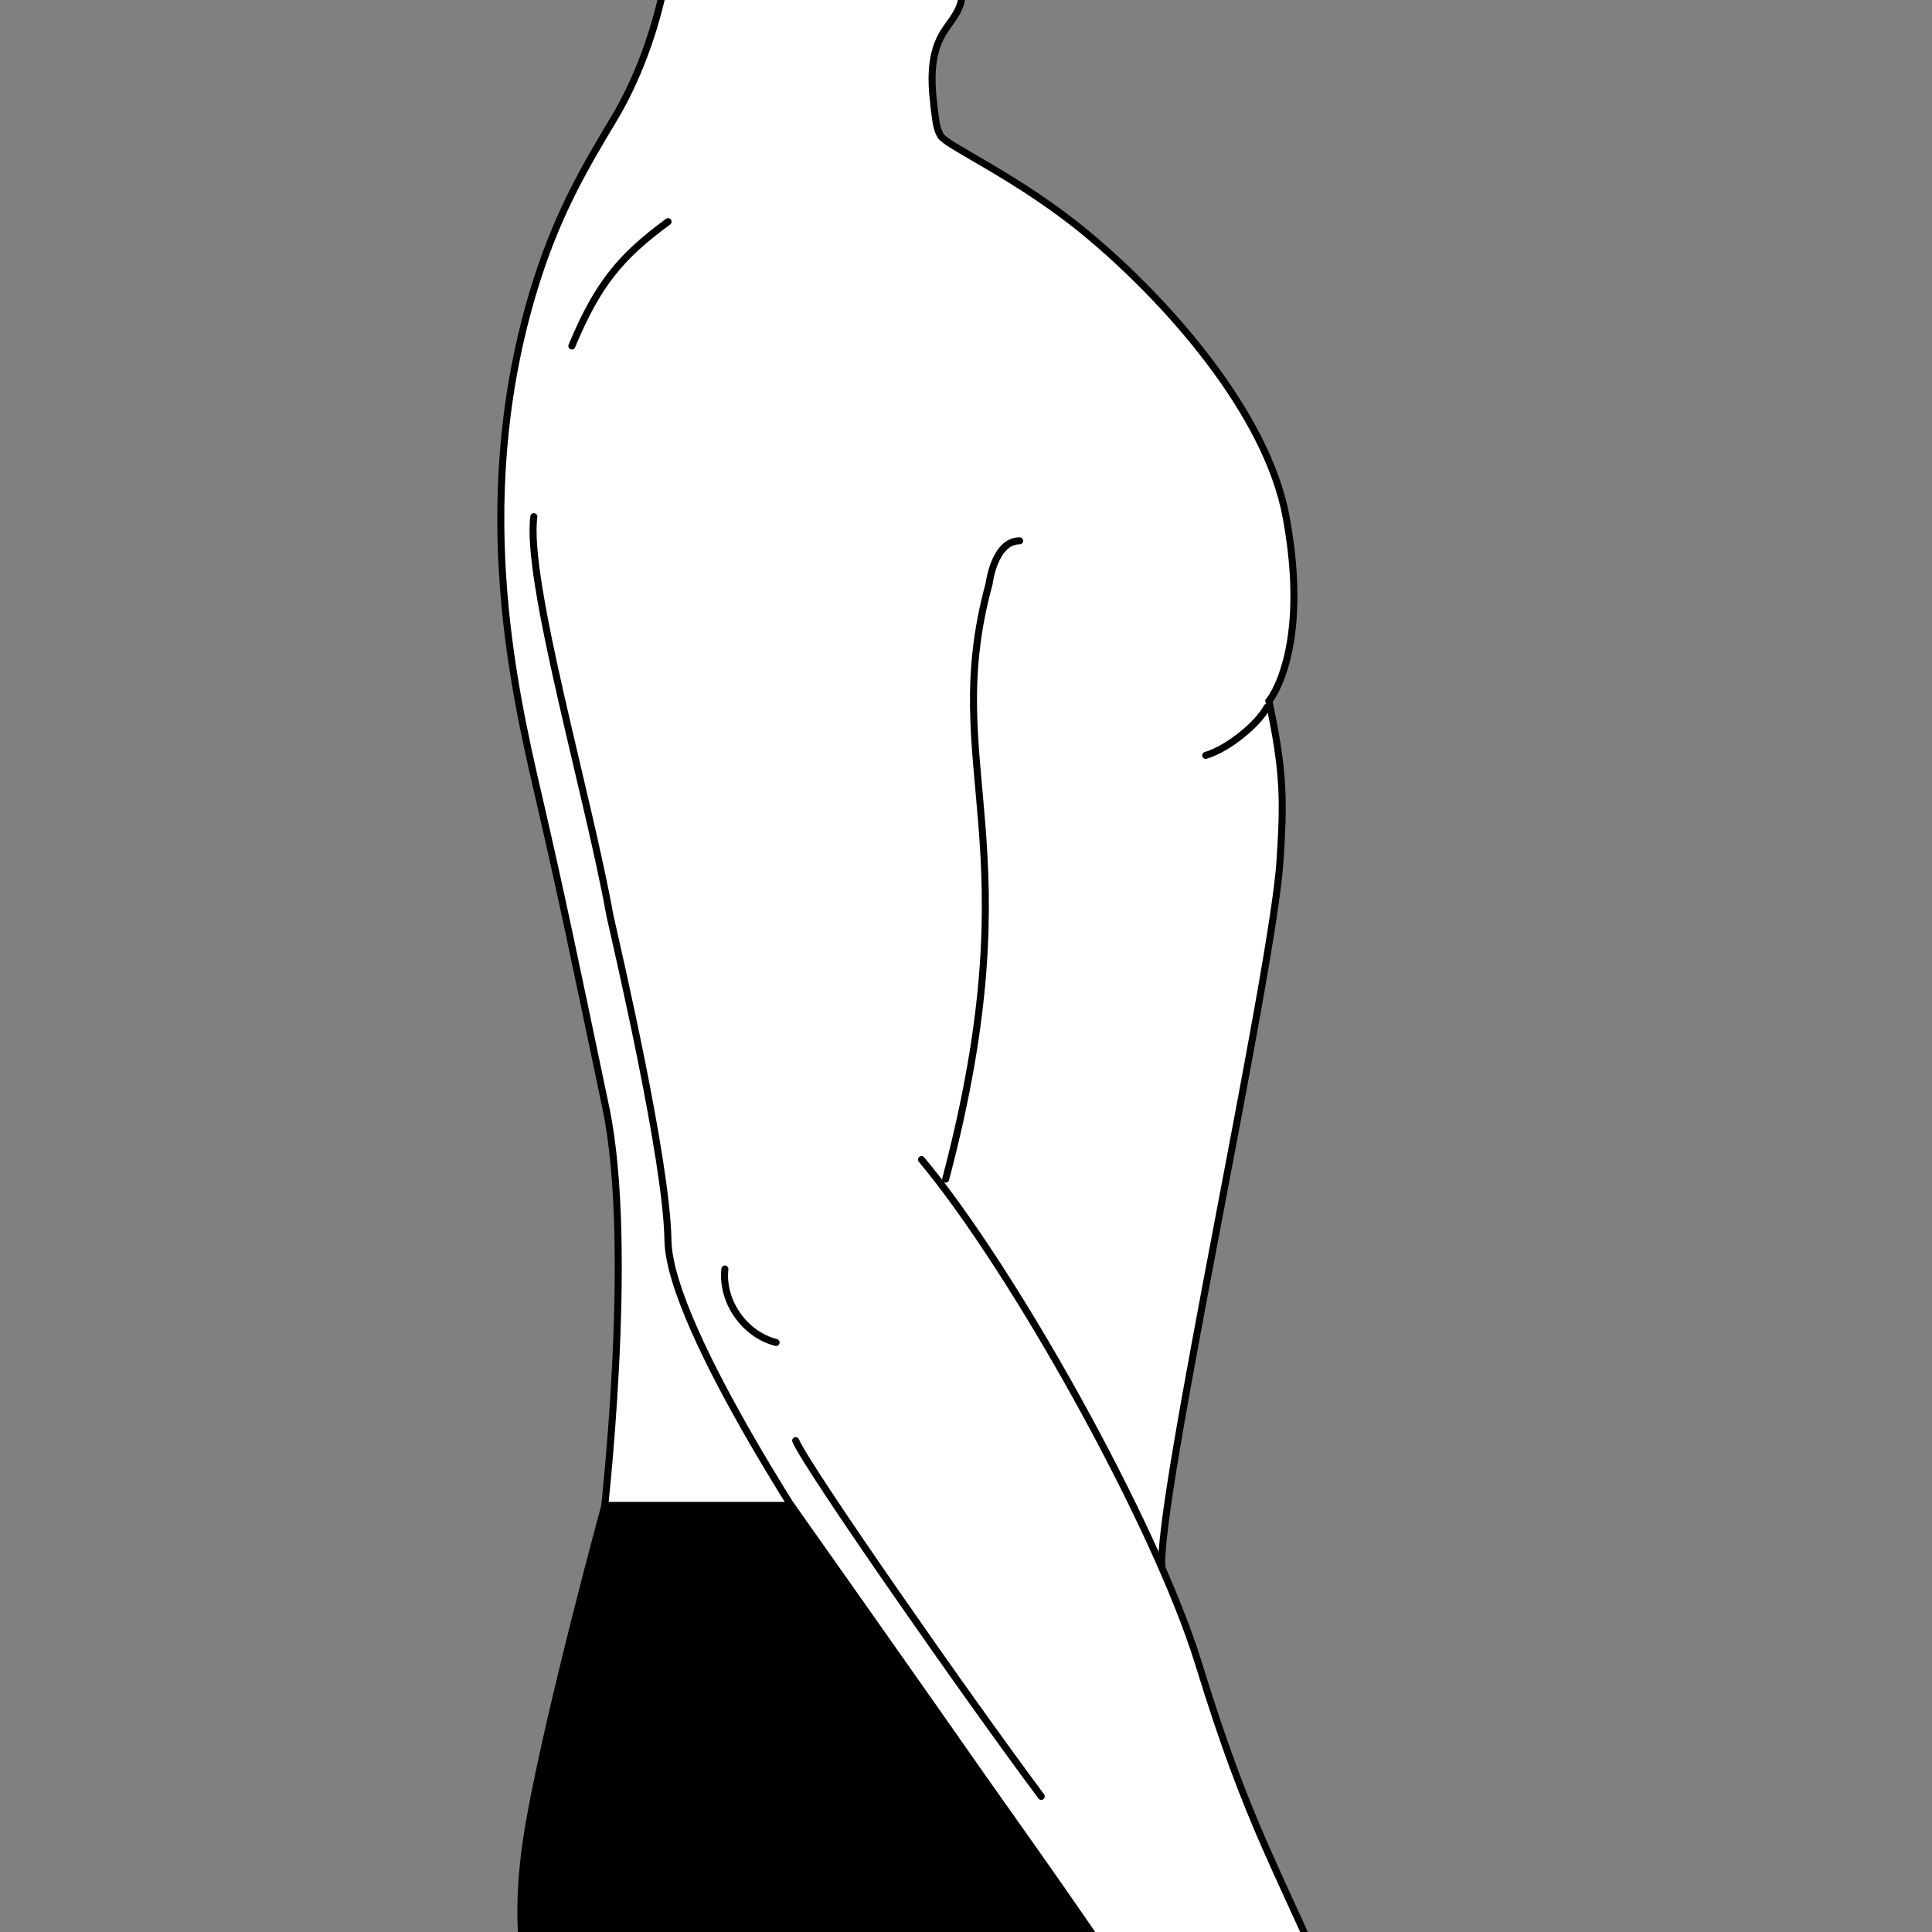 <svg version="1.1" xmlns="http://www.w3.org/2000/svg" x="0px" y="0px" width="152px" height="152px" viewBox="0 0 152 152">
<rect x="0" y="0" width="152" height="152" fill="#808080" stroke="none"/>
<style type="text/css">
	.st0{fill:none;stroke:#000000;stroke-width:0.552;stroke-linecap:round;stroke-miterlimit:10;}
	.st1{fill:#FFFFFF;stroke:#000000;stroke-width:0.552;stroke-linecap:round;stroke-miterlimit:10;}
</style>
	<g>
		<path class="st1" d="M91.42,123.36c-0.48-5.04,8.74-46.88,9.29-55.7c0.28-4.5,0.35-6.8-0.88-12.5c0,0,3.31-3.94,1.35-14.51
			c-1.51-8.17-9.38-17.03-15.68-22.26c-5.34-4.43-10.94-6.86-11.48-7.69c-0.29-0.46-0.37-1.01-0.44-1.55
			c-0.29-2.18-0.54-4.54,0.55-6.44c0.48-0.83,1.19-1.53,1.45-2.45c0.29-1.03-0.06-2.13-0.01-3.2c0.12-2.26,2.11-4.07,4.29-4.72
			c2.17-0.65,4.49-0.39,6.74-0.13L52-10.84c2.05,4.46-0.01,14.05-3.69,20.17c-2.13,3.56-4.27,7.12-6.01,12.51
			c-5.4,16.74-1.97,31.97,0,40.48c1.92,8.28,2.86,12.92,5.36,24.81c2.34,11.13-0.24,32.78-0.24,32.78"/>
		<path class="st1" d="M72.5,91.23c7.14,8.53,18.4,28.62,21.8,39.66c4.1,13.33,6.13,15.74,11.58,28.58
			c1.28,3.01,8.7,12.51,9.11,15.76c0.14,1.11-1.77,10.28-3.23,12.48c-3.24,4.88-7.8,4.6-10.38,4.63c-2.58,0.03-6.7-1.81-6.5-2.72
			c0.11-0.52,3.94-5.39,1.55-9.34c-2.39-3.95-4.19-8.37-3.98-14.52c0,0,0.31-2.37-1.77-6.28c-2.93-5.51-25.03-35.78-25.03-35.78
			s-12.99-19.01-13.1-26.13c-0.1-6.33-3.93-22.69-4.56-25.52c-1.72-9.55-6.66-26.35-5.99-31.4"/>
		<path class="st0" d="M99.68,55.64c-0.67,1.27-2.98,3.24-4.82,3.79"/>
		<path class="st1" d="M80.22,42.55c-2,0-2.4,3.37-2.4,3.37c-3.98,14.55,3.59,20.33-3.42,46.85"/>
		<path d="M47.59,118.43c0,0-4.32,15.85-5.9,24.69c-1.58,8.84-0.68,15.24,4.27,24.69c2.14,4.07,3.69,4.57,5.04,11.56
			c14.68,1.12,31.38,1.63,45.77,6.36c0.92-2.96-1.05-6.46-2.09-8.72c-2.01-4.36-1.61-8.79-2.34-12.97
			c-0.49-2.81-1.41-4.36-2.97-6.75c-1.61-2.48-8.83-12.76-12.06-17.43c-3.51-5.07-15.06-21.42-15.06-21.42H47.59z"/>
		<path class="st0" d="M47.59,118.43c0,0-4.32,15.85-5.9,24.69c-1.58,8.84-0.68,15.24,4.27,24.69c2.14,4.07,3.69,4.57,5.04,11.56
			c14.68,1.12,31.38,1.63,45.77,6.36c0.92-2.96-1.05-6.46-2.09-8.72c-2.01-4.36-1.61-8.79-2.34-12.97
			c-0.49-2.81-1.41-4.36-2.97-6.75c-1.61-2.48-8.83-12.76-12.06-17.43c-3.51-5.07-15.06-21.42-15.06-21.42H47.59z"/>
		<path class="st0" d="M52.56,17.44c-3.66,2.69-5.52,4.84-7.57,9.78"/>
		<path class="st0" d="M57.03,99.84c-0.28,2.55,1.55,5.16,4.03,5.78"/>
		<path class="st0" d="M62.6,113.34c0.85,2.06,13.29,19.9,19.32,27.99"/>
	</g>
</svg>
